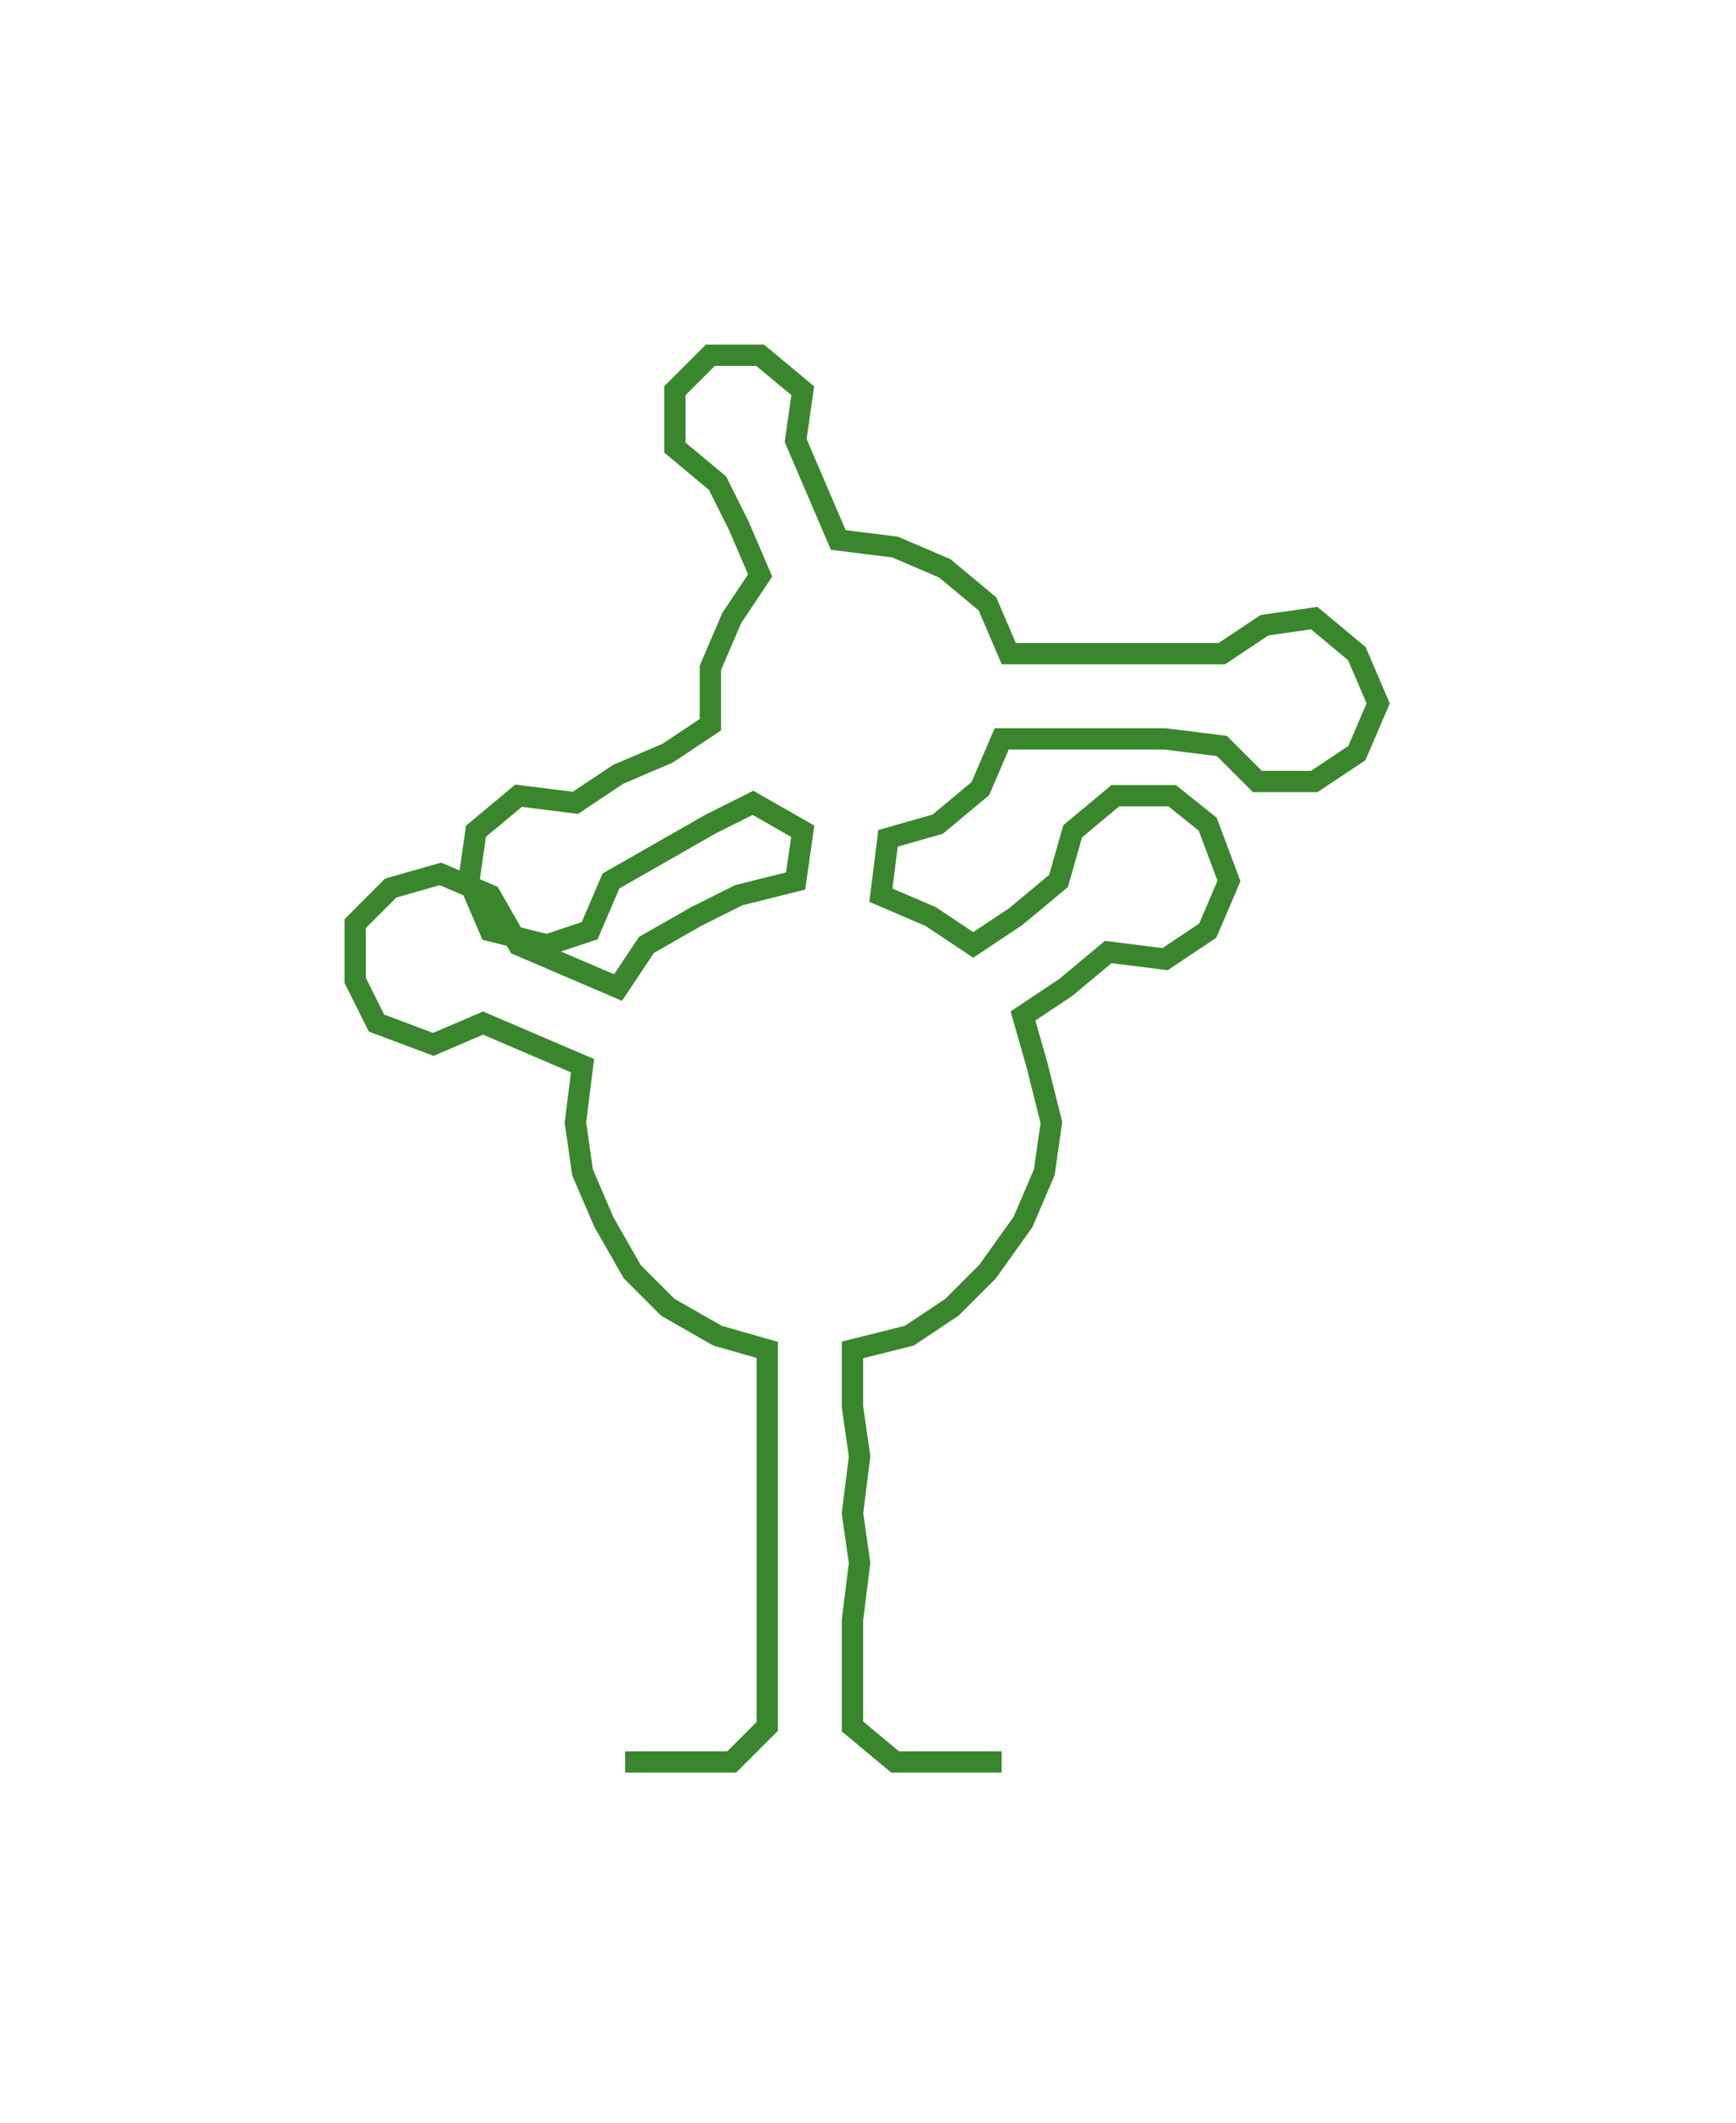 <svg xmlns="http://www.w3.org/2000/svg" width="244.37" height="298.817"><path style="stroke:#3a862d;stroke-width:3px;fill:none;" d="M88 248 L88 248 L95 248 L103 248 L108 243 L108 235 L108 228 L108 220 L108 213 L108 205 L108 198 L108 190 L101 188 L94 184 L89 179 L85 172 L82 165 L81 158 L82 150 L75 147 L68 144 L61 147 L53 144 L50 138 L50 130 L55 125 L62 123 L69 126 L73 133 L80 136 L87 139 L91 133 L98 129 L104 126 L112 124 L113 117 L106 113 L100 116 L93 120 L86 124 L83 131 L77 133 L69 131 L66 124 L67 117 L73 112 L81 113 L87 109 L94 106 L100 102 L100 94 L103 87 L107 81 L104 74 L101 68 L95 63 L95 55 L100 50 L107 50 L113 55 L112 62 L115 69 L118 76 L126 77 L133 80 L139 85 L142 92 L149 92 L157 92 L164 92 L172 92 L178 88 L185 87 L191 92 L194 99 L191 106 L185 110 L177 110 L172 105 L164 104 L156 104 L149 104 L141 104 L138 111 L132 116 L125 118 L124 126 L131 129 L137 133 L143 129 L149 124 L151 117 L157 112 L165 112 L170 116 L173 124 L170 131 L164 135 L156 134 L150 139 L144 143 L146 150 L148 158 L147 165 L144 172 L139 179 L134 184 L128 188 L120 190 L120 198 L121 205 L120 213 L121 220 L120 228 L120 235 L120 243 L126 248 L133 248 L141 248"/></svg>